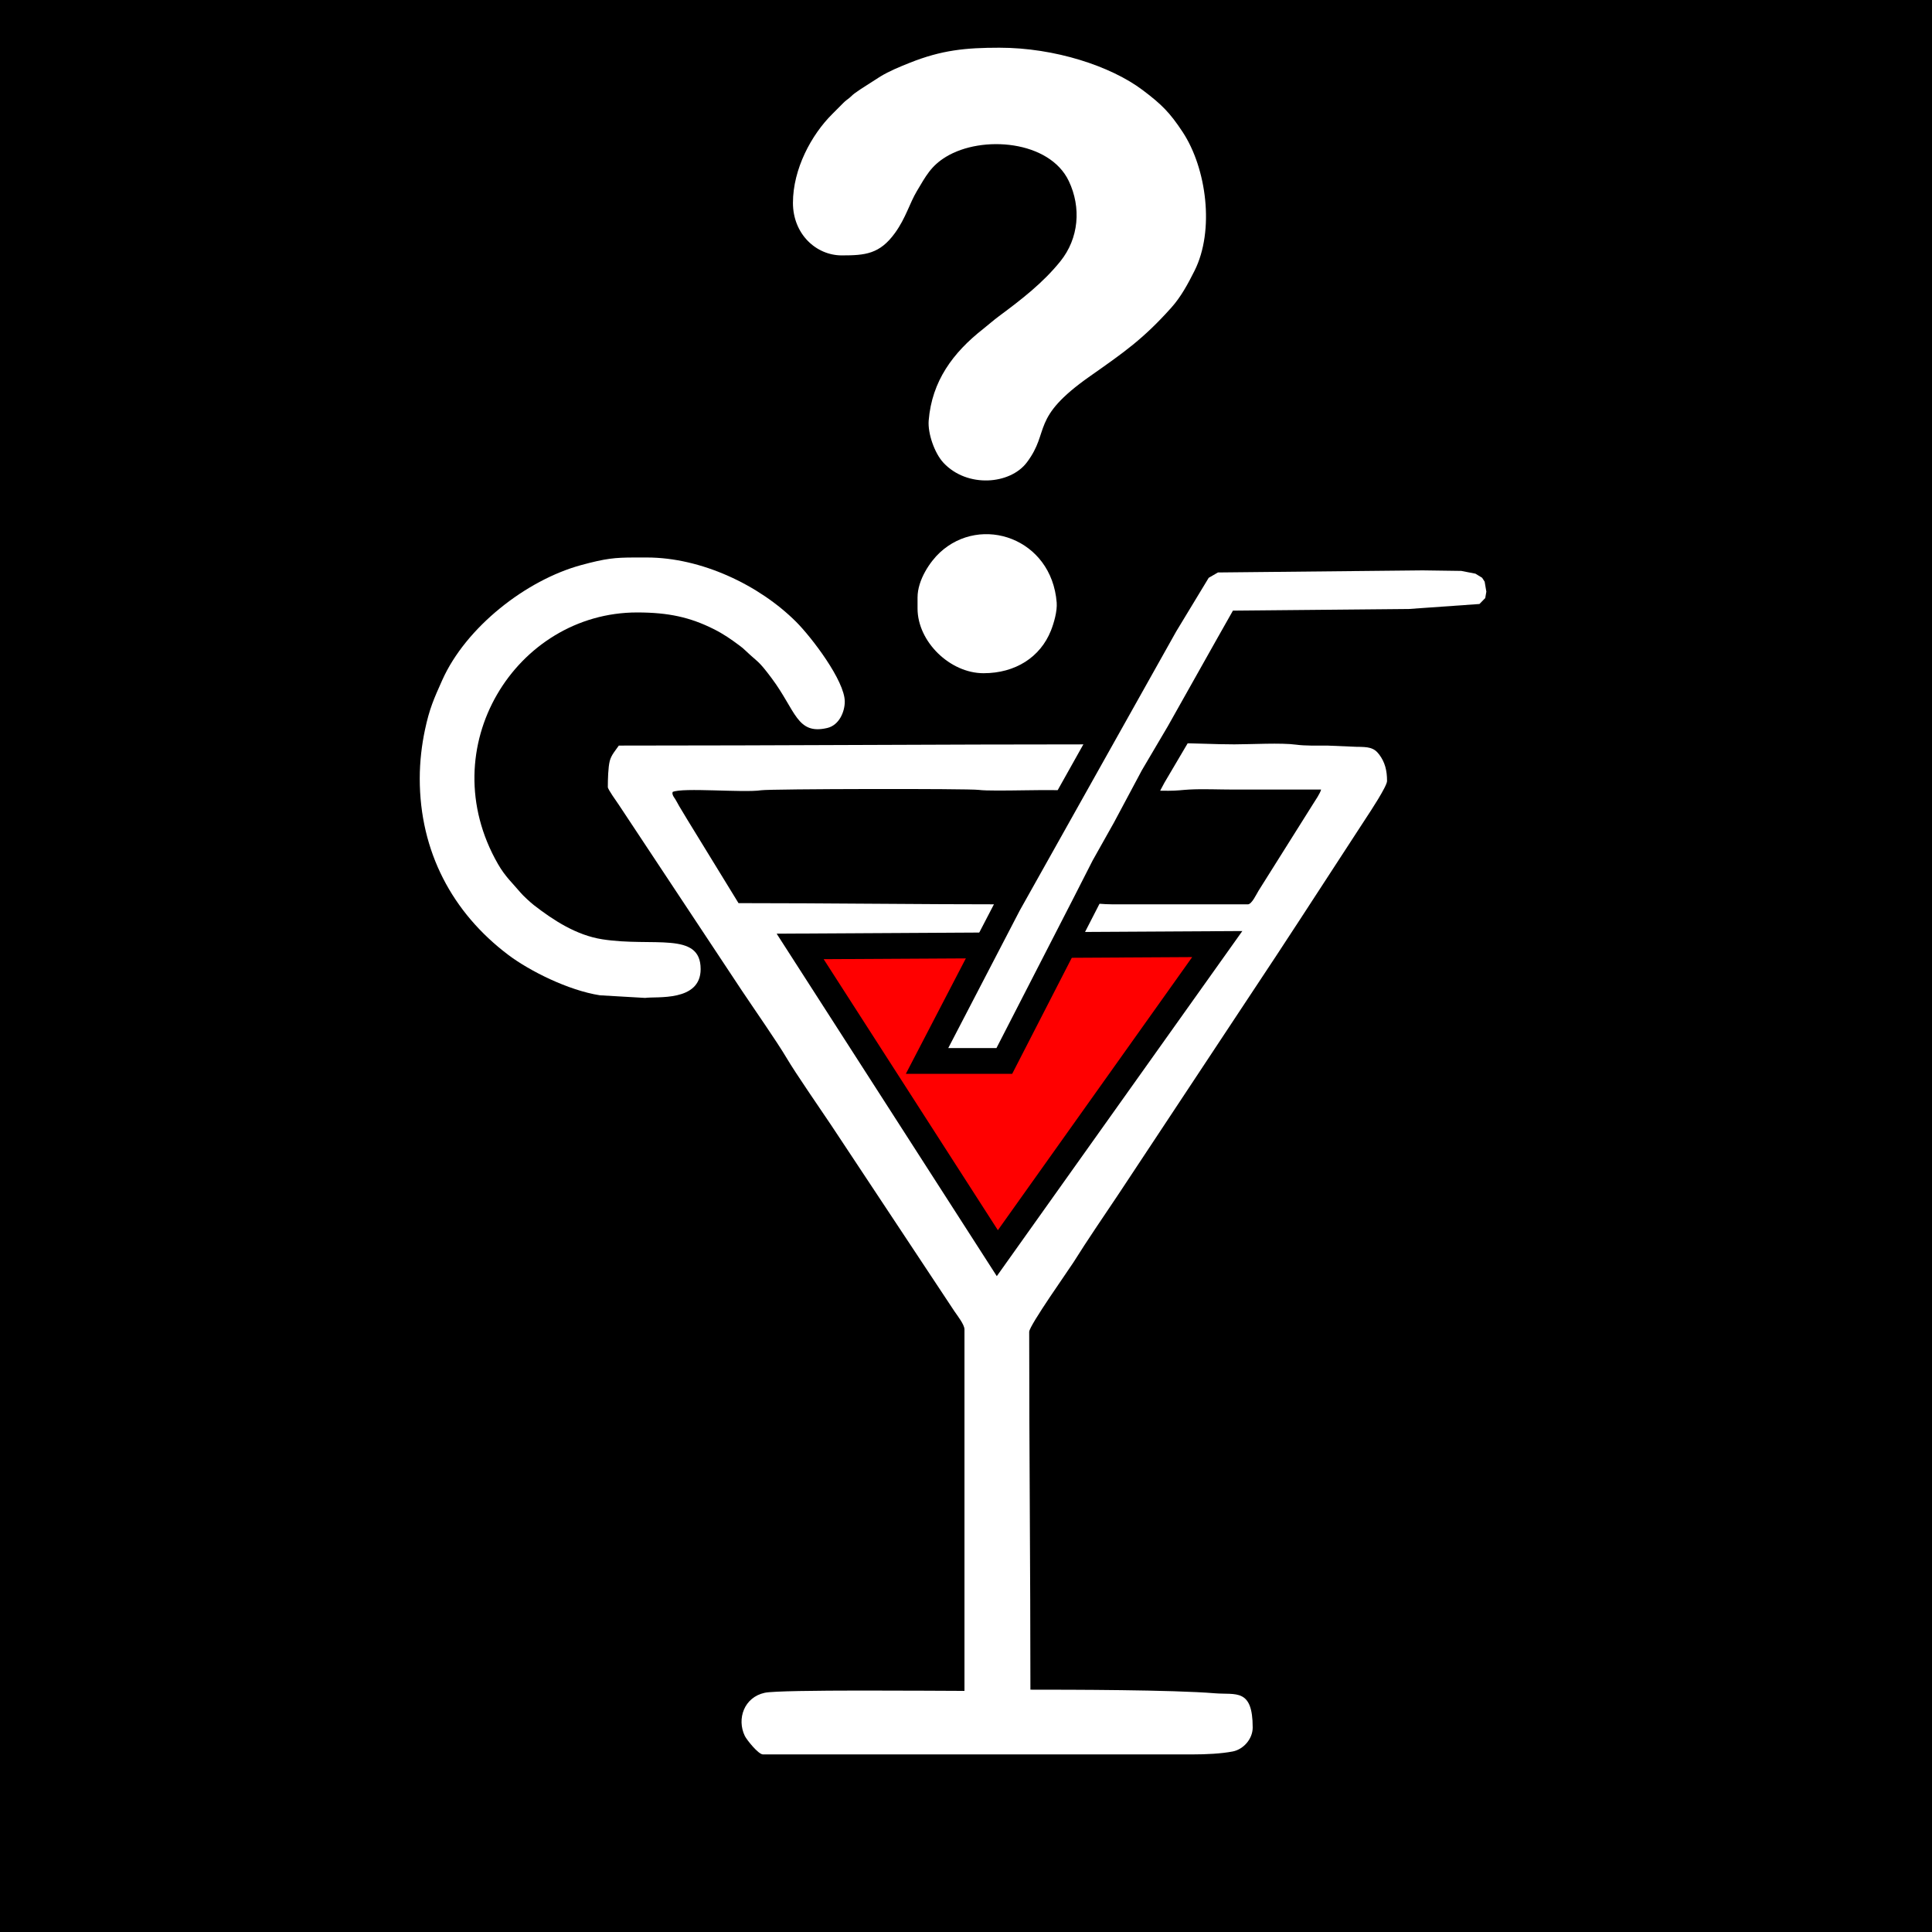 <?xml version="1.0" encoding="UTF-8"?>
<!DOCTYPE svg PUBLIC "-//W3C//DTD SVG 1.1//EN" "http://www.w3.org/Graphics/SVG/1.1/DTD/svg11.dtd">
<!-- Creator: CorelDRAW 2019 -->
<svg xmlns="http://www.w3.org/2000/svg" xml:space="preserve" width="15mm" height="15mm" version="1.1" style="shape-rendering:geometricPrecision; text-rendering:geometricPrecision; image-rendering:optimizeQuality; fill-rule:evenodd; clip-rule:evenodd"
viewBox="0 0 1500 1500"
 xmlns:xlink="http://www.w3.org/1999/xlink">
 <rect x="0" y="0" width="1500" height="1500" fill="#333333" stroke="none"/>
 <defs>
  <style type="text/css">
   <![CDATA[
    .str0 {stroke:black;stroke-width:20;stroke-miterlimit:22.926}
    .fil0 {fill:black}
    .fil2 {fill:red}
    .fil1 {fill:white}
   ]]>
  </style>
 </defs>
 <g id="Слой_x0020_1">
  <rect class="fil0 str0" x="-3.53" y="3.53" width="1500" height="1500"/>
  <g id="_1311784248">
   <path class="fil1" d="M522.17 614.9c7.69,-3.68 54.99,0.75 68.83,-1.35 7.18,-1.08 160.94,-1.38 168.92,-0.28 11.07,1.51 62.97,-1 68.44,0.9 4.04,1.4 0.47,4.79 -2.7,10.26 -2.08,3.57 -3.92,7.23 -6.04,11.03l-36.68 66.68c-70.83,0 -139.49,-0.95 -209.56,-0.95l-39.65 -64.66c-2.27,-3.76 -4.13,-6.76 -6.41,-10.65 -1.29,-2.19 -1.83,-3.45 -3.09,-5.48 -0.6,-0.96 -1.25,-1.65 -1.8,-2.98 -0.84,-2.06 0.01,-1.92 -0.26,-2.52zm446.63 87.24l-104.31 0c-8.62,0 -13.35,-0.95 -21.81,-0.95 1.34,-5.76 13.08,-25.52 17.06,-33.2l27.76 -49.05c3.38,-5.92 7.27,-5.02 19.66,-4.99 6.76,0.02 10.8,-0.66 16.12,-0.95 10.69,-0.58 23.24,0.01 34.14,0.01 22.76,0 45.51,0 68.27,0 -0.68,2.94 -4.46,8.4 -6.45,11.56l-42.09 66.96c-1.6,2.54 -5.23,10.61 -8.35,10.61zm-115.69 -124.22c-124.93,0 -247.36,0.95 -372.66,0.95 -2.39,3.57 -5.8,7.13 -7.03,11.93 -1.27,4.92 -1.5,14.62 -1.5,20.31 0,1.78 6.92,11.33 8.34,13.46l95.58 144.33c9.12,13.68 27.55,40.1 34.82,52.42 7.42,12.56 25.74,38.88 34.79,52.45l95.58 144.33c2.05,3.07 7.78,10.25 7.78,14.03l0 280.68c-19.63,0 -142.66,-1.2 -155.01,1.45 -16.1,3.46 -21.91,20.26 -15.54,33.5 1.42,2.96 10.51,14.36 14.08,14.36l333.79 0c10.25,0 21.88,-0.55 30.91,-2.27 8.33,-1.6 15.55,-9.7 15.55,-18.59 0,-30.69 -13.14,-25.26 -29.34,-26.6 -32.73,-2.71 -113.06,-2.8 -143.24,-2.8 0,-93.6 -0.95,-184.22 -0.95,-277.83 0,-4.84 31.13,-48.76 34.32,-53.87 11.45,-18.3 23.17,-35.21 35.09,-53.1l122.71 -185.47c6.16,-9.25 11.53,-17.78 17.63,-26.93l51.98 -79.83c2.91,-4.39 16.11,-24.4 16.11,-28.46 0,-8.22 -1.65,-14.61 -6.05,-20.5 -4.21,-5.65 -8.54,-5.97 -17.67,-6.04l-22.75 -0.96c-8.25,0 -17.18,0.24 -23.96,-0.69 -11.81,-1.62 -35.05,-0.26 -48.1,-0.26 -15.8,0 -30.6,-0.95 -47.41,-0.95 11.37,-21.49 28.53,-49.18 38.88,-69.21 4.18,-8.11 8.99,-15.63 13.27,-23.72 5.75,0 6.9,-0.91 12.29,-0.98l99.6 0.04c19.52,0 36,-1.02 55,-0.95 17.12,0.06 34.14,-2.24 34.14,-22.76 0,-26.39 -22.86,-26.55 -44.57,-26.55l-155.51 0c-32.01,0 -31.62,4.44 -47.82,31.84 -2.15,3.63 -3.9,6.54 -5.91,10.21 -3.9,7.14 -7.77,13.84 -11.65,20.58l-22.82 40.72c-1.86,3.61 -3.68,6.84 -5.73,10.39l-17.02 31.34z"/>
   <polygon class="fil2 str0" points="621.24,734.8 774.33,972.96 945.08,732.97 "/>
   <path class="fil1" d="M325.89 604.47c0,56.46 25.12,104.02 68.81,136.96 16.34,12.31 46.45,27.49 71.09,31.32l35.1 2.03c8.48,-1.32 43.09,3.3 43.09,-22.38 0,-29.61 -36.87,-16.94 -76.42,-23.14 -20,-3.14 -37.81,-14.68 -53.1,-26.56 -2.49,-1.93 -8.32,-7.28 -10.28,-9.63 -6.21,-7.43 -11.83,-12.26 -17.57,-22.26 -51.93,-90.45 14.02,-195.3 108.07,-195.3 24.42,0 41.12,3.77 59.25,12.81 7.95,3.96 13.62,7.98 20.27,12.92 1.92,1.42 2.87,2.23 4.63,3.9 9.99,9.53 9.52,7.01 20.29,21.44 18.78,25.14 19.5,44.1 43.07,38.65 9.57,-2.21 13.69,-12.94 13.69,-20.5 0,-16.2 -25.82,-49.99 -37.7,-61.87 -28.77,-28.77 -73.87,-50.02 -115.92,-50.02l-9.93 0c-14.89,0.05 -21.83,0.65 -41.09,5.88 -42.72,11.61 -89.51,48.2 -107.89,89.34 -6.52,14.59 -9.92,22.1 -13.44,38.71 -2.41,11.36 -4.02,24.33 -4.02,37.7z"/>
   <polygon class="fil1 str0" points="963.11,484.04 1094.17,482.82 1153.15,478.65 1162.46,469.09 1164.14,459.39 1162.2,447.9 1157.86,441.22 1149.22,435.93 1135.57,433.27 1104.56,432.84 942.88,434.49 931.21,441.24 904.57,485.21 782.94,702.14 719.76,823.72 779.75,823.72 842.68,701.19 857.12,672.84 873.62,643.47 895.34,602.79 915.38,568.81 953.21,501.54 "/>
   <g>
    <path class="fil1" d="M615.64 157.5c0,24.13 17.89,40.79 37.94,40.79 18.11,0 29.44,-0.98 41.33,-17.47 8.38,-11.62 11.3,-23 16.92,-32.4 6.98,-11.68 10.93,-19.55 22.65,-26.68 28.01,-17.01 80.37,-12.71 95.35,18.86 9.75,20.55 7.83,44.43 -6.59,62.31 -13.48,16.71 -30.07,29.55 -47.58,42.53 -4.71,3.49 -7.99,6.54 -12.6,10.16 -23.04,18.11 -39.56,40.2 -42.03,70.91 -0.8,9.89 4.49,25.3 11.49,32.8 18.35,19.65 51.7,16.96 64.71,-0.29 18.53,-24.58 2.24,-34.06 48.9,-66.82 26.77,-18.81 41.5,-29.02 63.3,-53.37 7.47,-8.34 12.9,-18.45 17.96,-28.52 15.8,-31.38 9.39,-79.65 -9.18,-107.82 -9.97,-15.14 -16.37,-21.48 -31.02,-32.53 -24.63,-18.56 -68.14,-32.92 -111.26,-32.92 -26.12,0 -44.84,1.8 -69.78,11.79 -7.9,3.16 -15.76,6.39 -22.64,10.56l-15.02 9.63c-1.92,1.43 -3.1,2.04 -5.04,3.5 -1.88,1.42 -2.36,2.17 -4.05,3.54 -2.06,1.67 -2.61,1.85 -4.66,3.88 -3.07,3.05 -5.43,5.5 -8.52,8.56 -16.3,16.15 -30.58,42.75 -30.58,69z"/>
    <path class="fil1" d="M712.38 463.87l0 8.54c0,25.82 25.22,50.27 51.22,50.27 24.76,0 44.08,-12.45 52.32,-33.05 2.32,-5.79 5.01,-15.15 4.49,-21.8 -3.92,-49.89 -58.57,-68.66 -90.73,-38.83 -7.42,6.88 -17.3,21.14 -17.3,34.87z"/>
   </g>
  </g>
 </g>
</svg>
